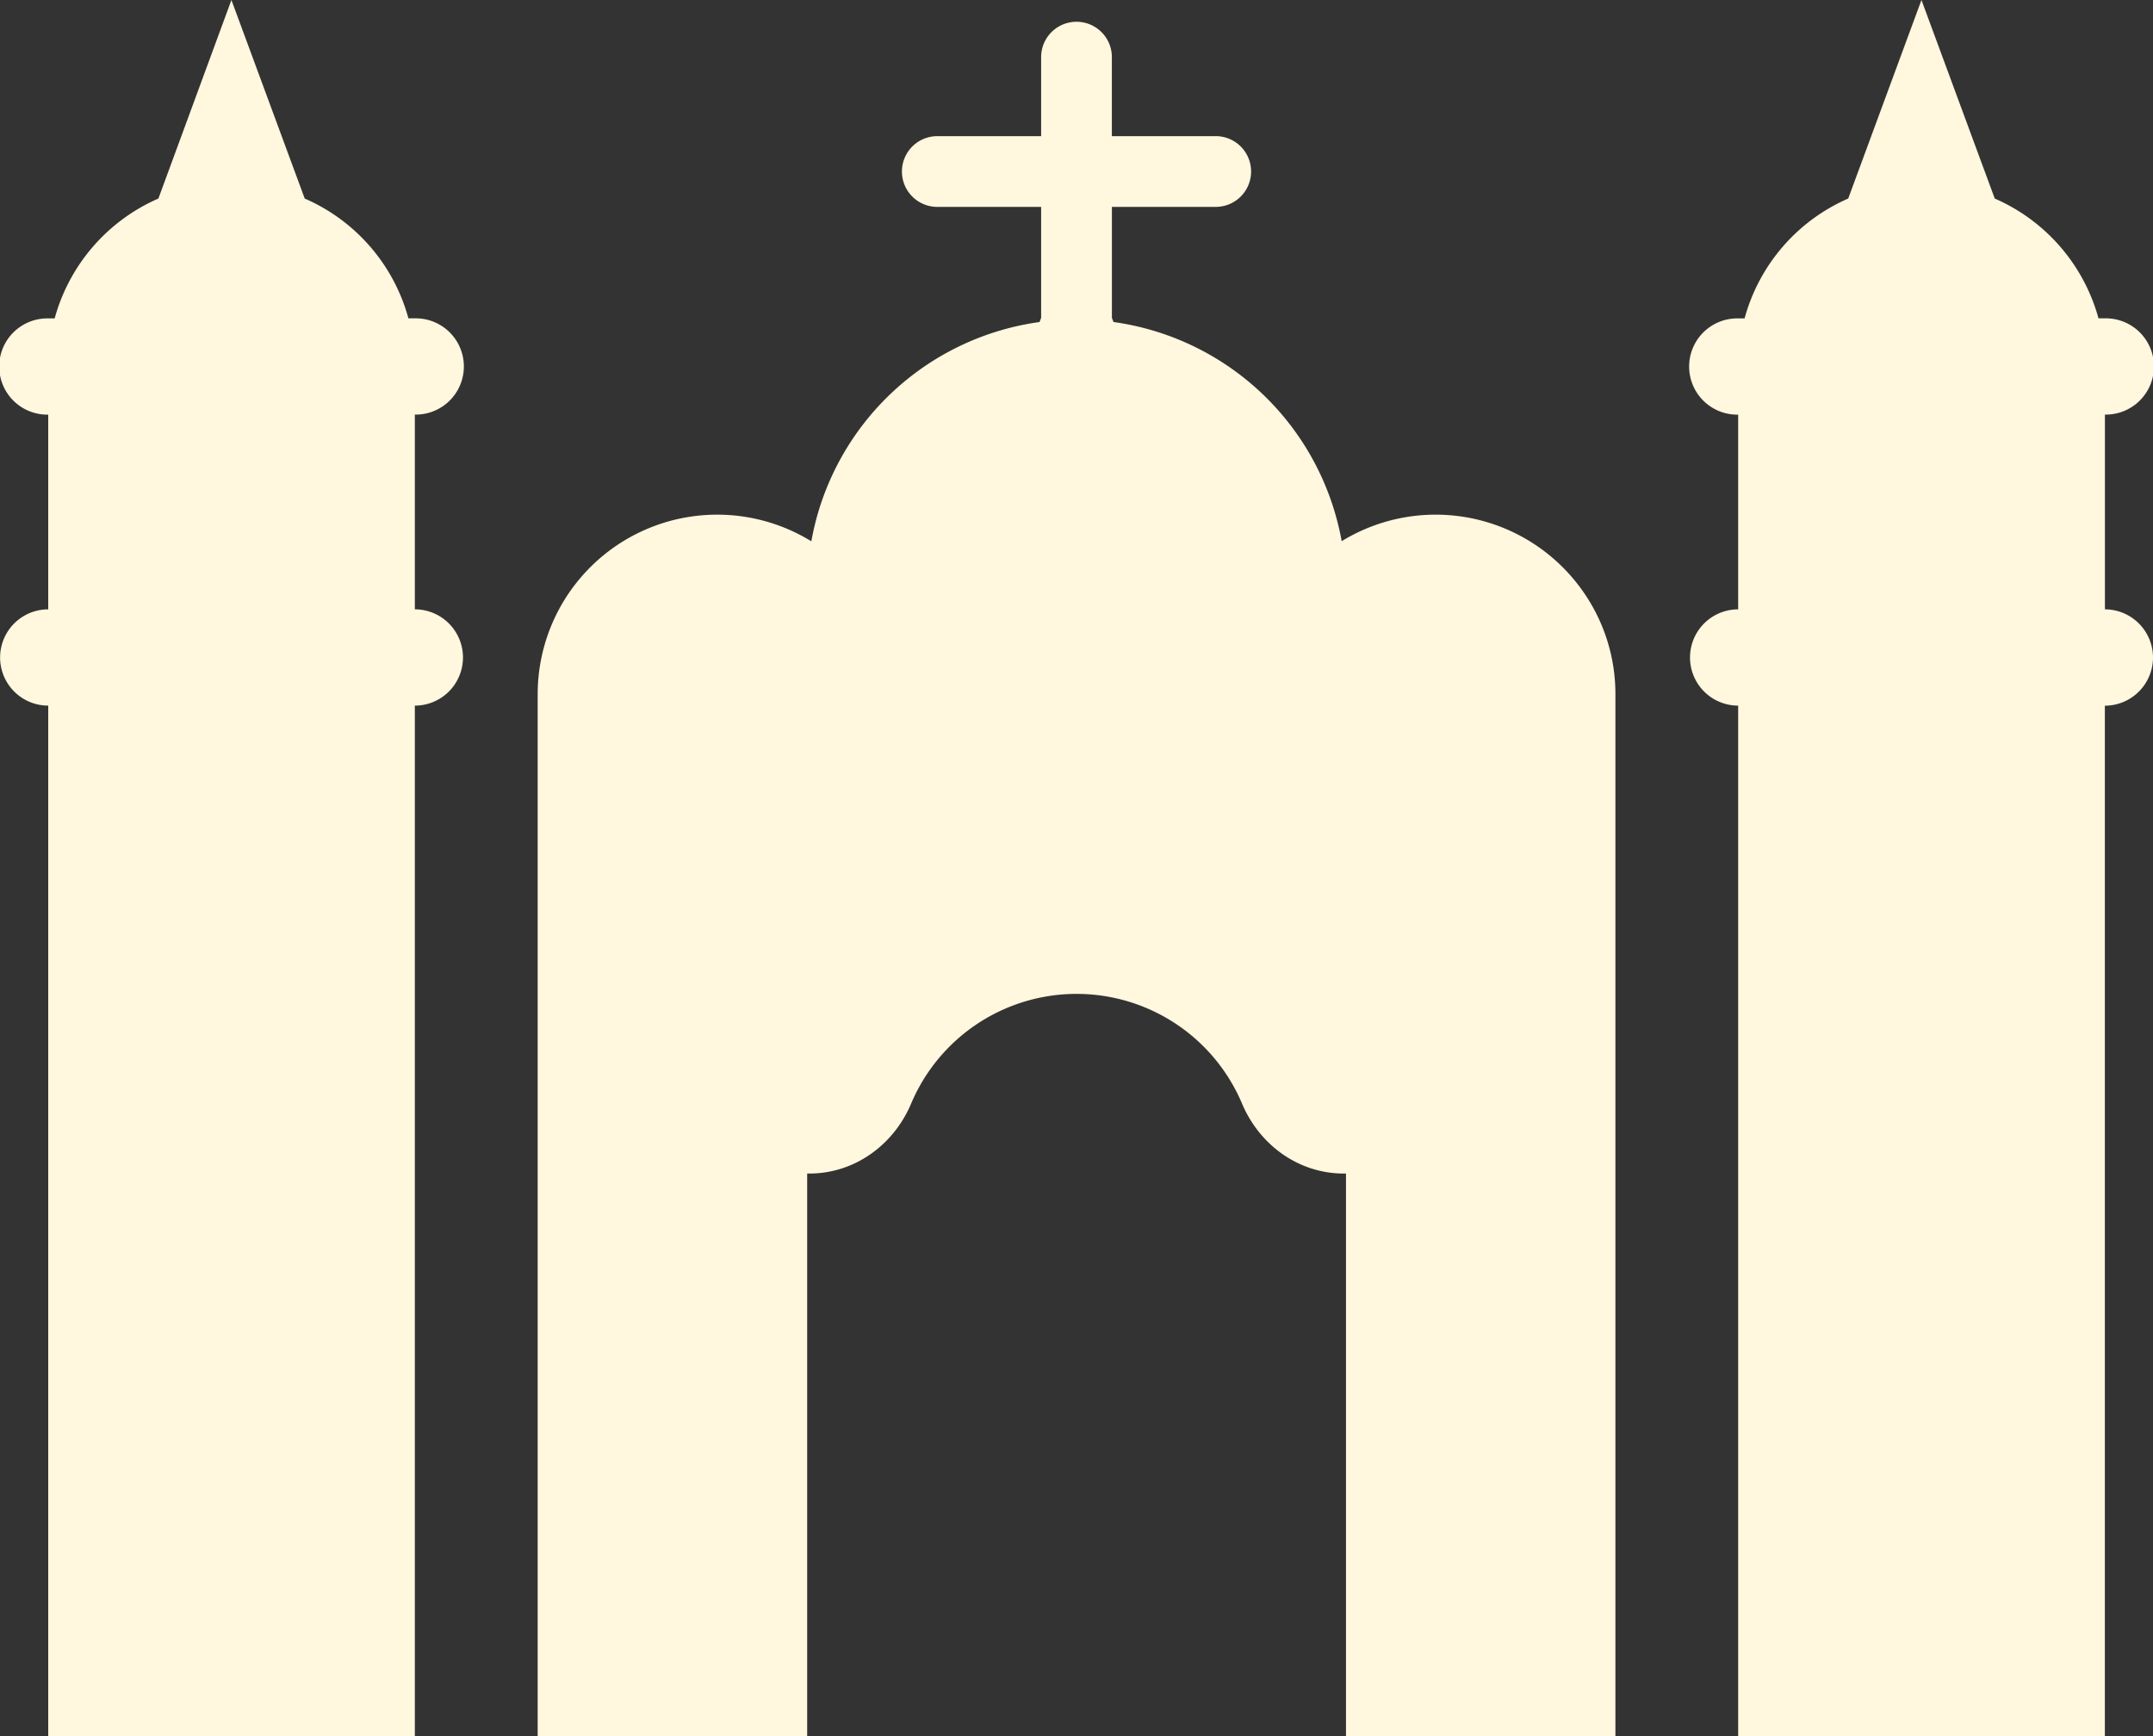 <svg xmlns="http://www.w3.org/2000/svg" viewBox="0 0 1339 1080"><rect x="0" y="0" width="1339" height="1080" fill="#333333" stroke="none"/><defs><style>.cls-1{fill:#fff7de;}</style></defs><g id="Camada_2" data-name="Camada 2"><g id="Camada_1-2" data-name="Camada 1"><path class="cls-1" d="M1339,409a30,30,0,0,1-29.94,29.94V1080H1081V438.89a29.94,29.94,0,0,1,0-59.88V257.91a29.94,29.94,0,1,1,0-59.87h4a113.88,113.88,0,0,1,64.45-74.55L1195,0l45.58,123.49A114.21,114.21,0,0,1,1305.1,198h4a29.94,29.94,0,1,1,0,59.87V379A30,30,0,0,1,1339,409Z"/><path class="cls-1" d="M287.93,409A29.93,29.93,0,0,1,258,438.89V1080h-228V438.89a29.94,29.94,0,0,1,0-59.88V257.91a29.94,29.94,0,1,1,0-59.87h4a114.17,114.17,0,0,1,64.51-74.55L143.93,0l45.58,123.49A113.89,113.89,0,0,1,254,198h4a29.94,29.94,0,1,1,0,59.87V379A29.93,29.93,0,0,1,287.93,409Z"/><path class="cls-1" d="M983.34,366.23a111.79,111.79,0,0,0-148.92-29.62,167.63,167.63,0,0,0-141.9-136.32l-1-2.55V128.68h64.57a22,22,0,1,0,0-44H691.5V35.54a22,22,0,1,0-44,0V84.69H582.93a22,22,0,0,0,0,44H647.5v69.06l-1,2.55A167.44,167.44,0,0,0,504.59,336.68,111.66,111.66,0,0,0,334.4,431.86V1080H502V729.93h1.31c28.07,0,52.41-17.63,63.34-43.5a111.7,111.7,0,0,1,205.8,0c10.93,25.86,35.26,43.5,63.34,43.5h1.31V1080h167.56V431.86A110.9,110.9,0,0,0,983.34,366.23Z"/></g></g></svg>